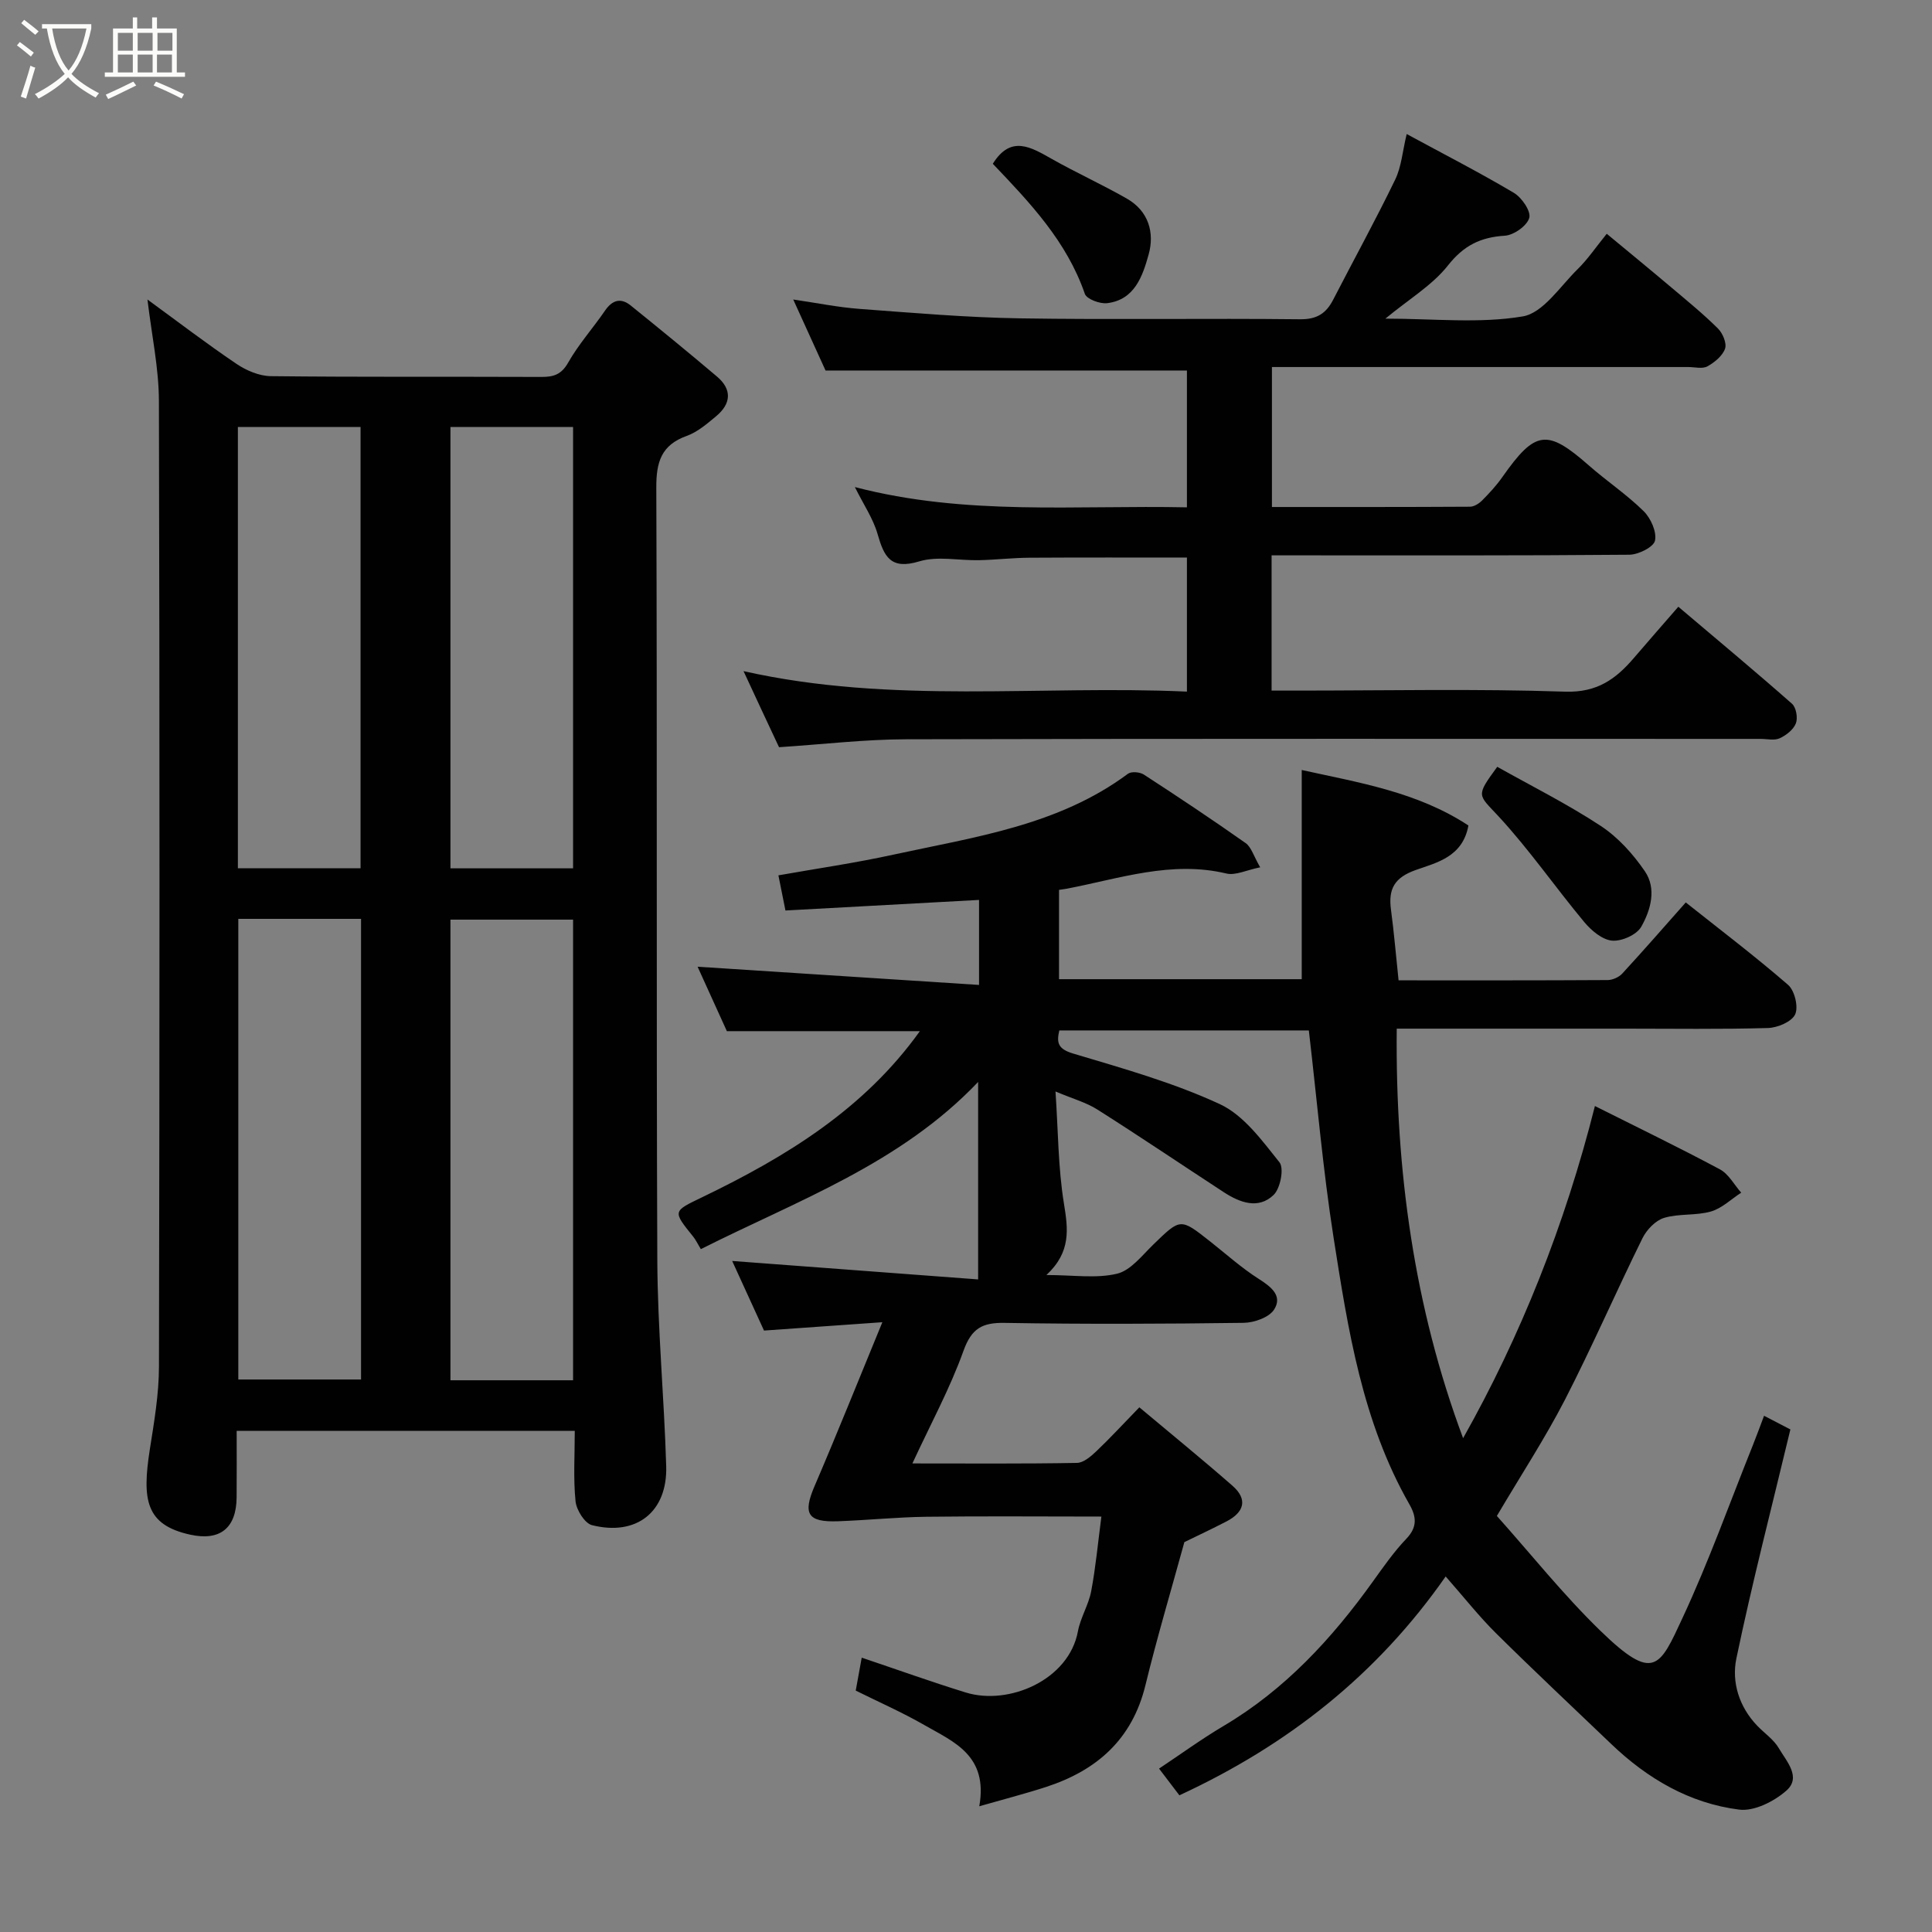 <svg enable-background="new 0 0 400 400" viewBox="0 0 400 400" xmlns="http://www.w3.org/2000/svg"><rect x="0" y="0" width="400" height="400" fill="#808080" stroke="none"/><path d="m6.4 11.7c-1-.8-1.9-1.6-2.9-2.3l.6-.7c.9.7 1.9 1.4 2.9 2.2zm-2.1 8.3c.7-2.1 1.4-4.2 2-6.4.2.1.6.3 1 .4-.7 2.3-1.3 4.4-1.9 6.4zm3-12.8c-1.1-.9-2.1-1.7-2.9-2.4l.6-.7c1 .8 2 1.5 3 2.4zm1.4-1.3v-.9h10.2v.9c-.9 4.2-2.3 7.3-4.1 9.4 1.3 1.4 3.2 2.7 5.7 4-.2.2-.4.5-.7.9-2.5-1.4-4.4-2.7-5.7-4.2-1.4 1.5-3.5 3-6.1 4.4 0 0 0 0-.1-.1-.3-.4-.5-.7-.7-.8 2.7-1.4 4.7-2.8 6.2-4.2-1.8-2.2-3-5.3-3.7-9.4zm9.2 0h-7.1c.6 3.8 1.7 6.7 3.4 8.7 1.7-2 2.9-4.8 3.7-8.7z" fill="#fbfcfa"/><path d="m31.6 3.6h.9v2.3h4.1v9.1h1.7v.9h-16.6v-.9h1.7v-9.1h4.1v-2.3h.9v2.3h3.1v-2.3zm-4 13.3.6.8c-1.9.9-3.8 1.9-5.8 2.8-.2-.3-.3-.6-.5-.9 2-.9 3.9-1.8 5.7-2.7zm-3.2-10.1v3.7h3.1v-3.7zm0 4.5v3.7h3.1v-3.7zm4.1-4.5v3.7h3.1v-3.7zm0 4.5v3.7h3.1v-3.7zm9.1 9.1c-2.1-1.1-4.1-2-5.8-2.7l.5-.8c2.2.9 4.1 1.8 5.8 2.6zm-1.9-13.6h-3.1v3.7h3.1zm-3.2 4.5v3.7h3.1v-3.7z" fill="#fbfcfa"/><g fill="#010101"><path d="m309.91 313.86c7.06 7.9 13.76 16.32 21.42 23.76 11.11 10.79 12.28 7.56 17.05-2.71 5.42-11.64 9.75-23.79 14.54-35.72.79-1.96 1.5-3.94 2.31-6.07 2.07 1.07 3.89 2.02 5.45 2.83-3.86 16.11-7.9 31.67-11.18 47.4-1.02 4.89.55 10.03 4.32 13.95 1.5 1.56 3.43 2.86 4.48 4.67 1.56 2.68 4.72 5.98 1.54 8.77-2.53 2.23-6.67 4.32-9.77 3.92-10.27-1.3-19-6.42-26.48-13.58-7.96-7.62-16-15.16-23.83-22.91-3.51-3.47-6.58-7.38-10.45-11.78-14.21 20.36-32.69 34.92-55.13 45.31-1.18-1.56-2.53-3.33-4.21-5.53 4.47-2.97 8.78-6.12 13.36-8.83 12.7-7.52 22.41-18.05 30.9-29.89 2.19-3.05 4.36-6.17 6.95-8.88 2.3-2.41 2.08-4.56.63-7.1-9.77-17.1-12.72-36.19-15.7-55.18-2.21-14.09-3.42-28.34-5.13-42.95-16.65 0-34.05 0-51.66 0-.59 2.52-.32 3.84 2.88 4.79 10.26 3.07 20.69 5.99 30.36 10.47 4.95 2.3 8.74 7.54 12.34 12.04.99 1.24.19 5.41-1.21 6.76-3.16 3.04-7 1.59-10.32-.57-8.73-5.7-17.37-11.54-26.18-17.12-2.3-1.46-5.04-2.2-8.66-3.73.56 8.23.54 15.79 1.74 23.16.86 5.29 1.54 10.03-3.62 14.84 5.59 0 10.31.76 14.61-.27 2.83-.67 5.18-3.77 7.51-6.03 5.65-5.48 5.59-5.53 11.74-.68 3.35 2.64 6.54 5.52 10.13 7.8 2.59 1.65 4.94 3.51 3.15 6.33-1.03 1.63-4.13 2.72-6.31 2.75-16.49.22-32.99.29-49.49.01-4.64-.08-6.84 1.14-8.51 5.78-2.79 7.78-6.79 15.13-10.58 23.32 11.89 0 22.98.09 34.06-.11 1.37-.02 2.89-1.34 4.02-2.41 2.78-2.63 5.37-5.46 8.91-9.1 6.52 5.47 13 10.74 19.27 16.23 3.26 2.85 2.4 5.51-1.22 7.39-3.04 1.58-6.15 3.02-8.73 4.29-2.73 9.94-5.65 19.74-8.07 29.66-2.73 11.17-10.04 17.59-20.5 21.01-4.23 1.38-8.56 2.49-13.89 4.02 1.87-10.52-5.28-13.32-11.29-16.77-4.64-2.67-9.58-4.84-14.29-7.18.46-2.53.83-4.58 1.24-6.82 7.2 2.42 14.31 4.98 21.53 7.21 8.92 2.76 21.37-2.59 23.23-12.66.53-2.84 2.21-5.47 2.75-8.31.93-4.93 1.39-9.95 2.11-15.45-12.31 0-24.28-.11-36.24.04-6.1.08-12.19.71-18.29.93-6.33.23-7.3-1.56-4.87-7.24 4.75-11.06 9.22-22.24 14.05-33.97-8.19.58-15.99 1.13-24.5 1.73-2.09-4.57-4.44-9.72-6.59-14.41 16.91 1.27 33.95 2.55 50.92 3.82 0-14.27 0-27.21 0-40.88-16.15 16.97-37.37 24.52-57.41 34.61-.75-1.25-1.08-1.97-1.56-2.56-4.34-5.39-4.28-5.24 1.97-8.25 17.25-8.33 33.38-18.16 44.94-34.32-13.33 0-26.62 0-39.96 0-2.06-4.52-4.21-9.25-6.06-13.34 19.26 1.24 38.56 2.49 58.27 3.77 0-6.64 0-12.03 0-17.6-13.4.73-26.68 1.46-40.08 2.19-.55-2.73-.95-4.74-1.46-7.28 7.9-1.4 15.93-2.56 23.83-4.29 16.82-3.66 34.12-6.02 48.54-16.74.7-.52 2.46-.37 3.28.16 7.1 4.61 14.16 9.31 21.08 14.19 1.18.83 1.66 2.68 3.02 5.02-2.86.57-5.12 1.73-7 1.28-11.4-2.71-22.08 1.04-32.96 3.13-.48.09-.97.15-1.69.26v18.49h50.25c0-14.35 0-28.69 0-43.31 11.77 2.6 23.93 4.53 34.51 11.49-1.18 6.51-6.57 7.68-10.86 9.2-4.49 1.58-5.75 3.95-5.17 8.25.63 4.7 1.02 9.43 1.57 14.61 14.4 0 28.85.03 43.31-.06 1.01-.01 2.3-.59 2.99-1.33 4.35-4.72 8.57-9.56 13.16-14.74 7.02 5.58 14.3 11.1 21.18 17.06 1.36 1.18 2.18 4.56 1.47 6.11-.7 1.53-3.64 2.77-5.63 2.83-9.82.28-19.66.13-29.49.13-15.63 0-31.27 0-47.37 0-.3 29.39 3.63 57.73 13.74 84.79 11.91-21.14 21.08-44.13 27.29-68.77 8.83 4.43 17.45 8.6 25.88 13.11 1.81.97 2.95 3.18 4.41 4.83-2.08 1.34-4 3.25-6.28 3.9-3.11.89-6.61.39-9.69 1.32-1.78.54-3.6 2.45-4.47 4.2-5.49 11.13-10.44 22.53-16.11 33.56-4.13 7.98-9.05 15.5-14.04 23.95z"/><path d="m30.53 62.01c6.26 4.57 12.22 9.13 18.44 13.33 2.04 1.38 4.71 2.51 7.11 2.54 18.66.21 37.33.08 56 .16 2.53.01 4.14-.48 5.55-2.96 2.16-3.81 5.15-7.15 7.64-10.78 1.51-2.2 3.26-2.7 5.3-1.06 6.01 4.85 11.98 9.73 17.87 14.72 3.19 2.7 2.92 5.65-.19 8.23-1.87 1.55-3.84 3.26-6.07 4.06-5.27 1.89-6.32 5.4-6.3 10.7.2 53.33-.01 106.66.21 159.99.06 14.21 1.42 28.4 1.84 42.61.28 9.46-6.13 14.54-15.36 12.22-1.51-.38-3.23-3.14-3.41-4.95-.48-4.74-.16-9.56-.16-14.58-23.42 0-46.35 0-70 0 0 4.59.03 9.18-.01 13.77-.05 6.42-3.48 9.07-9.59 7.73-9.26-2.02-10.01-7.21-8.38-17.66.89-5.66 1.88-11.39 1.89-17.09.14-66.66.16-133.32-.01-199.99-.02-6.79-1.49-13.57-2.37-20.99zm18.81 128.23v95.37h25.41c0-31.97 0-63.55 0-95.37-8.51 0-16.77 0-25.41 0zm69.31 95.53c0-32.11 0-63.8 0-95.37-8.74 0-17.12 0-25.39 0v95.37zm-44-106c0-30.76 0-61.12 0-91.37-8.73 0-17.12 0-25.4 0v91.37zm44 .01c0-30.78 0-61.14 0-91.37-8.74 0-17.12 0-25.39 0v91.37z"/><path d="m153.94 138.95c30.72 6.91 61.21 2.86 91.8 4.24 0-9.57 0-18.5 0-27.75-10.84 0-21.73-.04-32.61.03-3.46.02-6.92.43-10.39.51-4.16.1-8.61-.91-12.43.25-5.95 1.8-7.28-1.01-8.62-5.67-.92-3.21-2.91-6.11-4.7-9.72 22.97 6 45.78 3.71 68.75 4.2 0-9.72 0-18.99 0-28.33-24.75 0-49.55 0-74.82 0-1.98-4.36-4.26-9.37-6.69-14.7 4.82.7 9.29 1.62 13.81 1.95 11.02.82 22.05 1.77 33.09 1.95 19.32.31 38.66-.03 57.99.19 3.51.04 5.42-1.18 6.9-4.05 4.27-8.29 8.77-16.46 12.83-24.85 1.31-2.69 1.53-5.91 2.39-9.45 7.65 4.15 15.05 7.94 22.18 12.17 1.64.97 3.58 3.8 3.2 5.18-.45 1.64-3.2 3.58-5.05 3.7-5.03.31-8.51 2.01-11.78 6.15-3.22 4.09-8.02 6.93-12.96 11.02 10.08 0 19.47 1.05 28.43-.46 4.23-.71 7.74-6.22 11.36-9.77 2.09-2.05 3.76-4.53 6.04-7.34 4.67 3.87 9.05 7.46 13.38 11.12 3.27 2.76 6.61 5.48 9.64 8.49.99.98 1.87 3.07 1.47 4.19-.53 1.49-2.18 2.84-3.67 3.66-1.03.56-2.61.13-3.94.13-26.83 0-53.66 0-80.48 0-1.81 0-3.61 0-5.72 0v28.98c13.77 0 27.39.02 41-.06.85 0 1.87-.65 2.51-1.29 1.5-1.51 2.97-3.1 4.19-4.84 6.83-9.72 9.25-10.03 17.92-2.41 3.7 3.25 7.84 6.01 11.33 9.45 1.48 1.46 2.75 4.28 2.36 6.11-.28 1.33-3.43 2.9-5.31 2.92-22.83.2-45.66.13-68.48.13-1.79 0-3.57 0-5.59 0v28h5.3c18.5 0 37.01-.4 55.48.22 6.62.22 10.51-2.62 14.26-7.01 3-3.5 6.03-6.96 9.17-10.57 8.12 6.88 15.93 13.38 23.54 20.09.86.76 1.23 2.93.8 4.05-.51 1.3-2 2.47-3.35 3.09-1.1.51-2.62.13-3.95.13-58.99 0-117.98-.07-176.96.08-8.53.02-17.06 1.04-26.27 1.64-2.25-4.78-4.69-10.01-7.35-15.75z"/><path d="m309.99 158.76c7.12 4 14.54 7.71 21.43 12.24 3.58 2.36 6.7 5.82 9.14 9.4 2.45 3.59 1.21 8.02-.76 11.48-.94 1.66-4.06 3.05-6.04 2.87-2.04-.19-4.29-2.09-5.75-3.84-6.01-7.21-11.37-14.99-17.73-21.87-4.26-4.61-4.83-4.08-.29-10.28z"/><path d="m205.55 33.91c3.74-6.02 7.89-3.45 12.24-.99 5.1 2.88 10.45 5.3 15.53 8.21 4.47 2.56 5.76 7.04 4.49 11.57-1.23 4.41-2.87 9.38-8.59 10.07-1.49.18-4.23-.84-4.61-1.92-3.76-10.91-11.43-18.94-19.06-26.94z"/></g></svg>